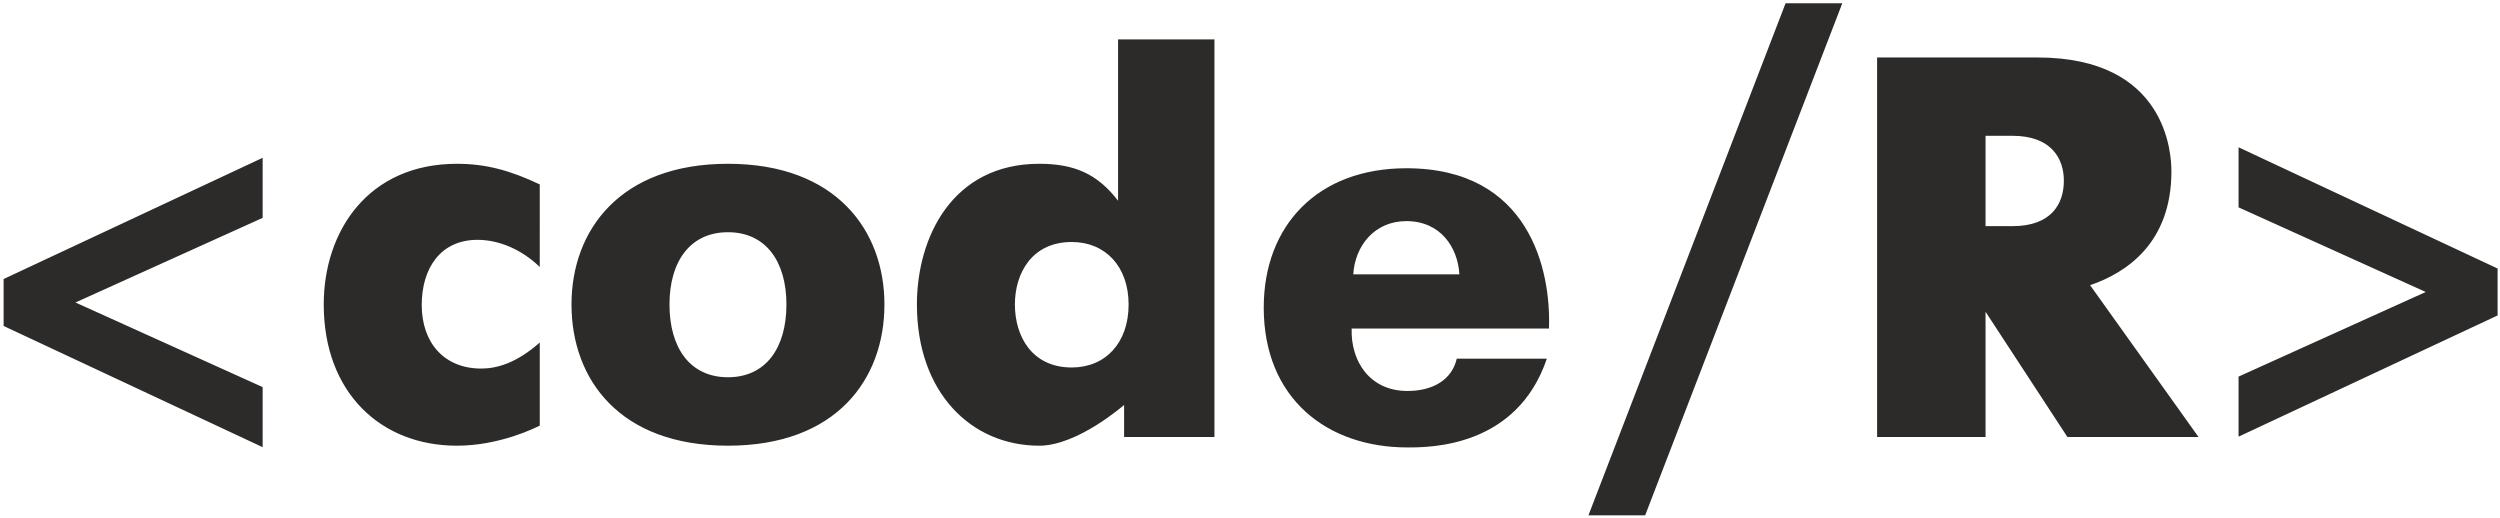 <svg xmlns="http://www.w3.org/2000/svg" width="415" height="86"><path fill="#2c2b2a" d="M43.6 26.197v9.968L12.525 50.213 43.6 64.26v9.971l-43-20.12v-7.795zm46 44.453c-.718.36-6.651 3.336-13.751 3.336-12.672 0-22.109-8.836-22.109-23.443 0-12.174 7.37-23.355 22.109-23.355 4.764 0 8.809 1.082 13.751 3.426V44.32c-2.965-2.885-6.74-4.508-10.335-4.508-6.112 0-9.258 4.688-9.258 10.82 0 6.222 3.685 10.55 9.886 10.55 2.428 0 5.753-.811 9.707-4.328zm40.947-20.108c0 7.213-3.414 12.082-9.705 12.082-6.293 0-9.707-4.869-9.707-12.082 0-7.124 3.414-11.993 9.707-11.993 6.291 0 9.705 4.87 9.705 11.993zm-35.679 0c0 12.443 7.998 23.443 25.974 23.443 17.974 0 25.973-11 25.973-23.443 0-12.264-7.999-23.354-25.973-23.354-17.976 0-25.974 11.09-25.974 23.354zm92.481 0c0 6.403-3.866 10.46-9.438 10.46-6.651 0-9.438-5.23-9.438-10.46 0-5.14 2.787-10.37 9.438-10.37 5.572 0 9.438 4.059 9.438 10.37zm14.251 22v-66h-16V33.32c-3.465-4.508-7.331-6.132-13.083-6.132-14.469 0-20.311 12.263-20.311 23.354 0 14.698 9.077 23.444 20.311 23.444 6.383 0 14.083-6.763 14.083-6.763v5.319zm23.044-27c.27-4.69 3.504-8.837 8.808-8.837 5.663 0 8.539 4.328 8.807 8.837zm17.177 14c-.802 3.482-3.917 5.359-8.19 5.359-6.23 0-9.435-4.913-9.255-10.36h32.754c.356-9.645-3.205-26.611-23.676-26.611-14.687 0-23.675 9.466-23.675 23.129 0 15.09 10.502 23.217 23.852 23.217 3.74 0 18.159 0 23.143-14.734zm54.585-59h9.415l-32.724 85h-9.415zm33.194 37v-15h4.457c6.501 0 8.544 3.82 8.544 7.453 0 3.82-2.043 7.547-8.544 7.547zm-18 35h18v-20.79l13.591 20.79h21.765l-18-25.2c6.062-2.07 13.499-7.02 13.499-18.9 0-2.88-.734-18.9-22.223-18.9H311.6zm103-20.176l-43 20.121v-9.97l31.076-14.048L371.6 34.421v-9.97l43 20.121z"/></svg>